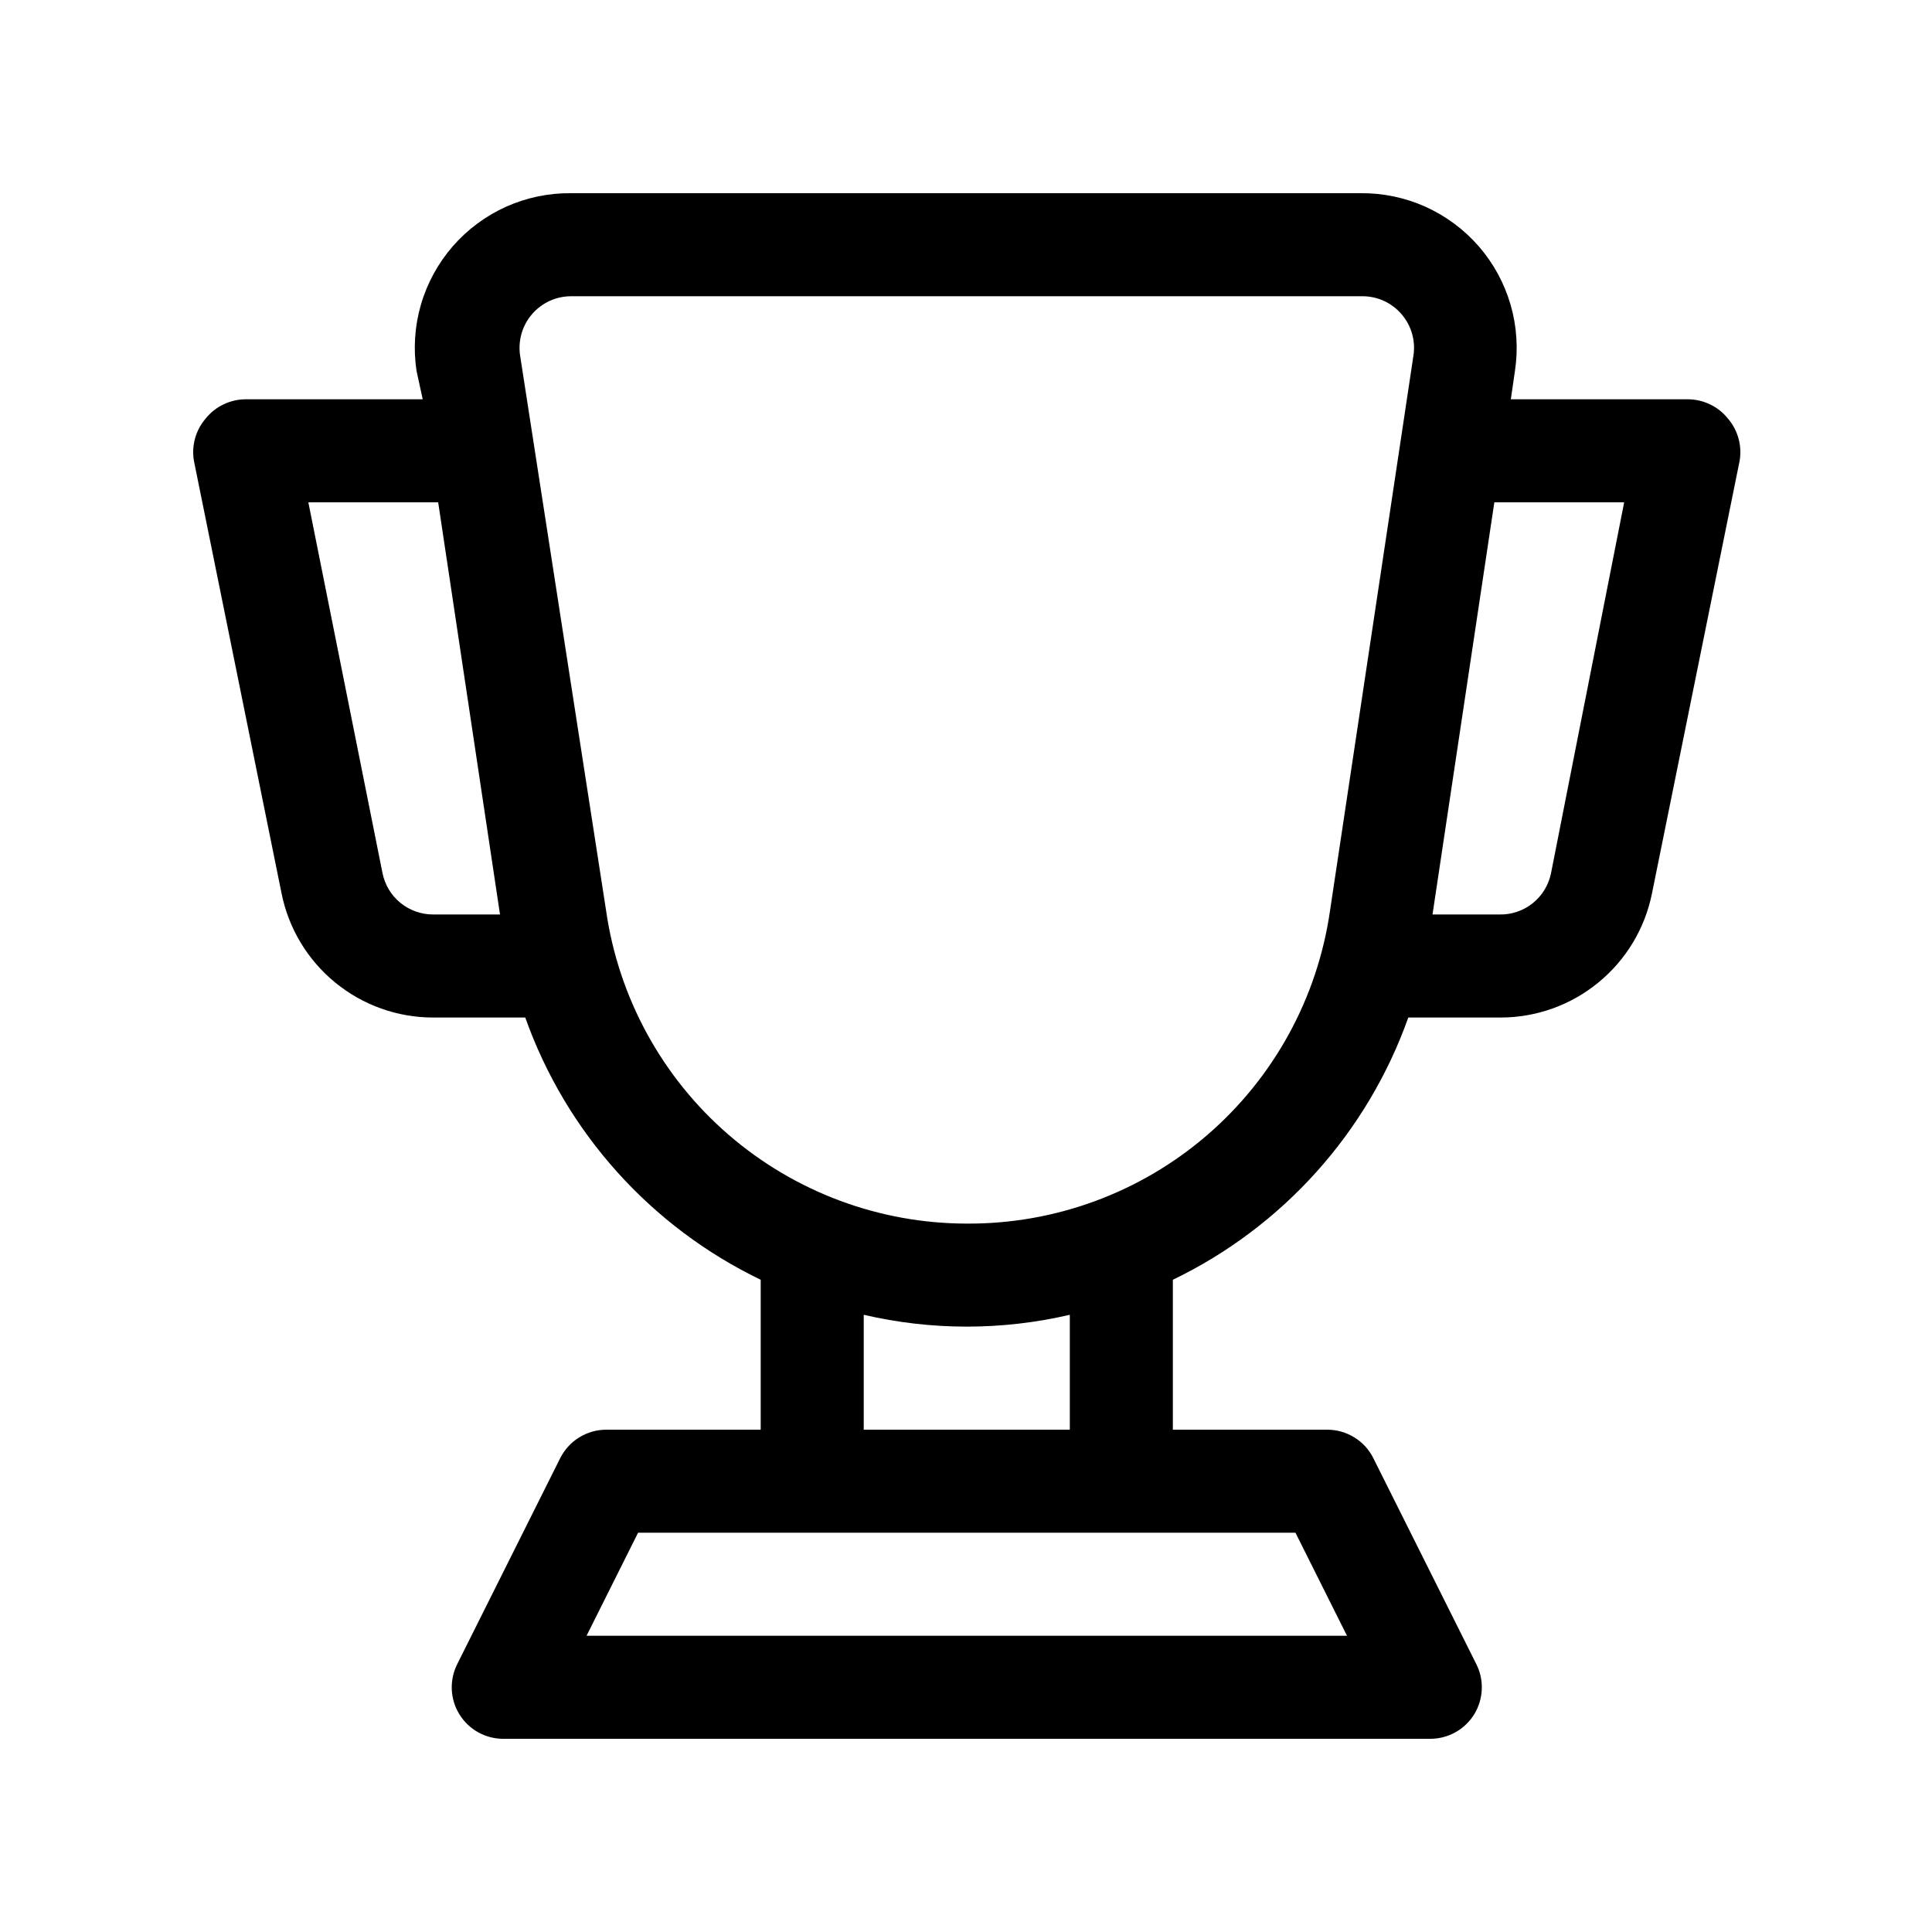 <svg viewBox="0 0 30 30" fill="none" xmlns="http://www.w3.org/2000/svg">
<path d="M26.828 6.496C26.754 6.404 26.66 6.33 26.553 6.279C26.447 6.228 26.33 6.201 26.212 6.2H23.46L23.524 5.76C23.576 5.416 23.553 5.065 23.456 4.731C23.359 4.397 23.191 4.088 22.962 3.825C22.734 3.563 22.451 3.353 22.134 3.21C21.817 3.068 21.472 2.996 21.124 3H8.868C8.52 2.996 8.176 3.068 7.858 3.21C7.541 3.353 7.258 3.563 7.03 3.825C6.802 4.088 6.633 4.397 6.536 4.731C6.439 5.065 6.416 5.416 6.468 5.76L6.564 6.2H3.812C3.694 6.201 3.578 6.228 3.471 6.279C3.364 6.33 3.271 6.404 3.196 6.496C3.118 6.586 3.061 6.692 3.029 6.807C2.997 6.922 2.991 7.043 3.012 7.16L4.372 13.872C4.481 14.416 4.775 14.905 5.204 15.256C5.633 15.608 6.17 15.8 6.724 15.8H8.156C8.791 17.586 10.105 19.049 11.812 19.872V22.2H9.412C9.264 22.201 9.12 22.242 8.994 22.32C8.868 22.397 8.767 22.508 8.7 22.64L7.1 25.84C7.039 25.962 7.01 26.097 7.015 26.233C7.021 26.37 7.061 26.502 7.133 26.619C7.204 26.735 7.304 26.831 7.423 26.898C7.542 26.964 7.676 27 7.812 27H22.212C22.348 27 22.482 26.964 22.601 26.898C22.72 26.831 22.82 26.735 22.892 26.619C22.963 26.502 23.003 26.37 23.009 26.233C23.015 26.097 22.985 25.962 22.924 25.84L21.324 22.64C21.258 22.508 21.156 22.397 21.03 22.32C20.904 22.242 20.76 22.201 20.612 22.2H18.212V19.872C19.919 19.049 21.233 17.586 21.868 15.8H23.3C23.855 15.8 24.392 15.608 24.82 15.256C25.249 14.905 25.543 14.416 25.652 13.872L27.012 7.16C27.033 7.043 27.027 6.922 26.995 6.807C26.963 6.692 26.906 6.586 26.828 6.496ZM5.94 13.56L4.788 7.8H6.804L7.764 14.2H6.724C6.54 14.2 6.361 14.136 6.218 14.02C6.075 13.903 5.977 13.741 5.94 13.56ZM20.916 25.4H9.108L9.908 23.8H20.116L20.916 25.4ZM16.612 22.2H13.412V20.416C14.465 20.661 15.56 20.661 16.612 20.416V22.2ZM15.012 19C13.651 18.999 12.336 18.507 11.307 17.615C10.279 16.724 9.606 15.491 9.412 14.144L8.076 5.52C8.059 5.407 8.067 5.291 8.098 5.18C8.13 5.07 8.185 4.967 8.26 4.88C8.335 4.792 8.429 4.722 8.533 4.673C8.638 4.625 8.753 4.6 8.868 4.6H21.156C21.272 4.6 21.386 4.625 21.491 4.673C21.596 4.722 21.689 4.792 21.764 4.88C21.839 4.967 21.894 5.07 21.926 5.18C21.958 5.291 21.965 5.407 21.948 5.52L20.652 14.144C20.457 15.498 19.778 16.736 18.742 17.628C17.705 18.521 16.38 19.008 15.012 19ZM24.084 13.56C24.047 13.743 23.946 13.908 23.8 14.025C23.654 14.142 23.471 14.204 23.284 14.2H22.244L23.204 7.8H25.22L24.084 13.56Z" fill="black"/>
</svg>
